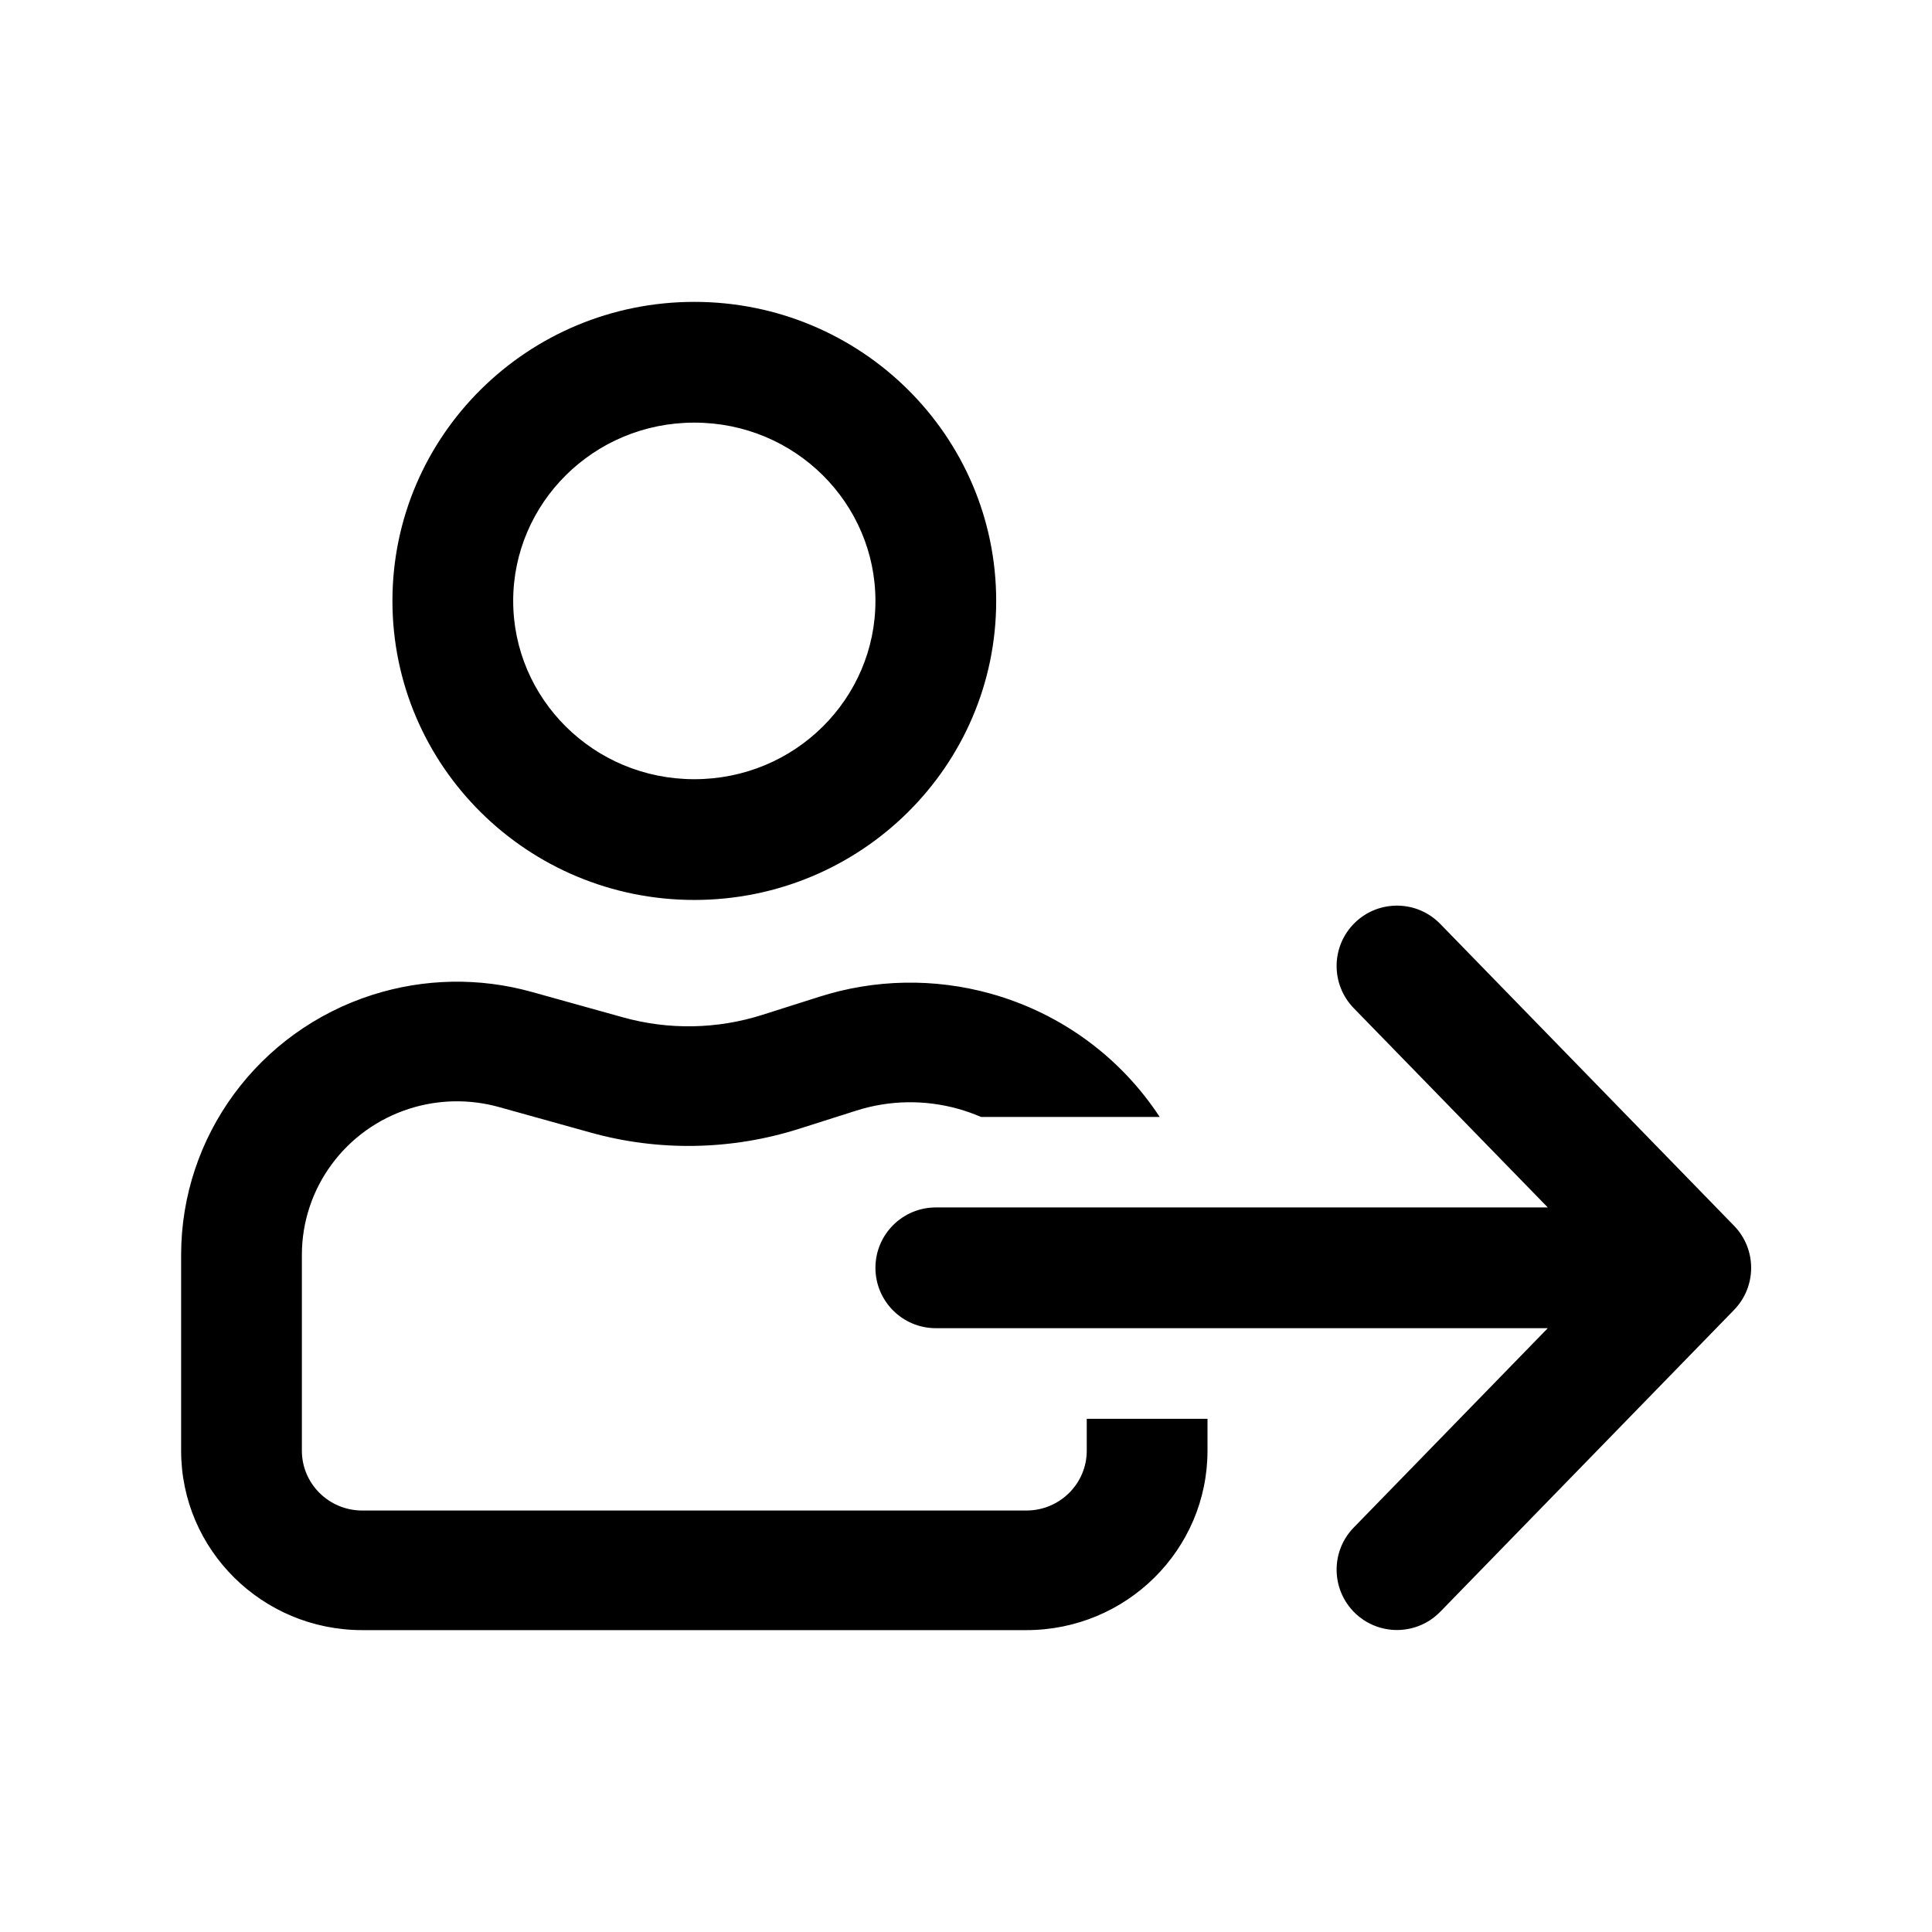 <svg xmlns="http://www.w3.org/2000/svg" viewBox="0 0 32 32" class="rcx-svg--directional" fill="currentColor">
  <path d="M14.5 9.953C14.5 8.34 13.175 7 11.5 7C9.825 7 8.5 8.34 8.5 9.953C8.5 11.566 9.825 12.906 11.5 12.906C13.175 12.906 14.5 11.566 14.5 9.953ZM16.5 9.953C16.5 12.688 14.261 14.906 11.5 14.906C8.739 14.906 6.5 12.688 6.5 9.953C6.5 7.217 8.739 5 11.5 5C14.261 5 16.5 7.217 16.5 9.953ZM8.806 16.429L10.321 16.851C11.077 17.062 11.88 17.047 12.628 16.809L13.569 16.51C14.49 16.216 15.477 16.198 16.409 16.458C17.592 16.788 18.572 17.529 19.208 18.5H16.249C16.126 18.447 15.999 18.402 15.867 18.365C15.314 18.211 14.727 18.221 14.181 18.396L13.24 18.695C12.118 19.052 10.914 19.075 9.779 18.758L8.264 18.336C7.778 18.201 7.263 18.21 6.783 18.363C5.72 18.701 5 19.68 5 20.785V24.028C5 24.575 5.448 25.019 6 25.019H17C17.552 25.019 18 24.575 18 24.028V23.5H20V24.028C20 25.669 18.657 27 17 27H6C4.343 27 3 25.669 3 24.028V20.785C3 18.82 4.281 17.079 6.171 16.477C7.025 16.205 7.942 16.188 8.806 16.429ZM23.855 15.303L28.721 20.302C29.099 20.69 29.099 21.308 28.721 21.697L23.855 26.696C23.47 27.091 22.837 27.1 22.441 26.715C22.045 26.329 22.037 25.696 22.422 25.301L25.636 21.999H15.5C14.948 21.999 14.5 21.551 14.5 20.999C14.5 20.447 14.948 19.999 15.5 19.999H25.636L22.422 16.698C22.037 16.302 22.045 15.669 22.441 15.283C22.837 14.898 23.47 14.907 23.855 15.303Z"/>
</svg>